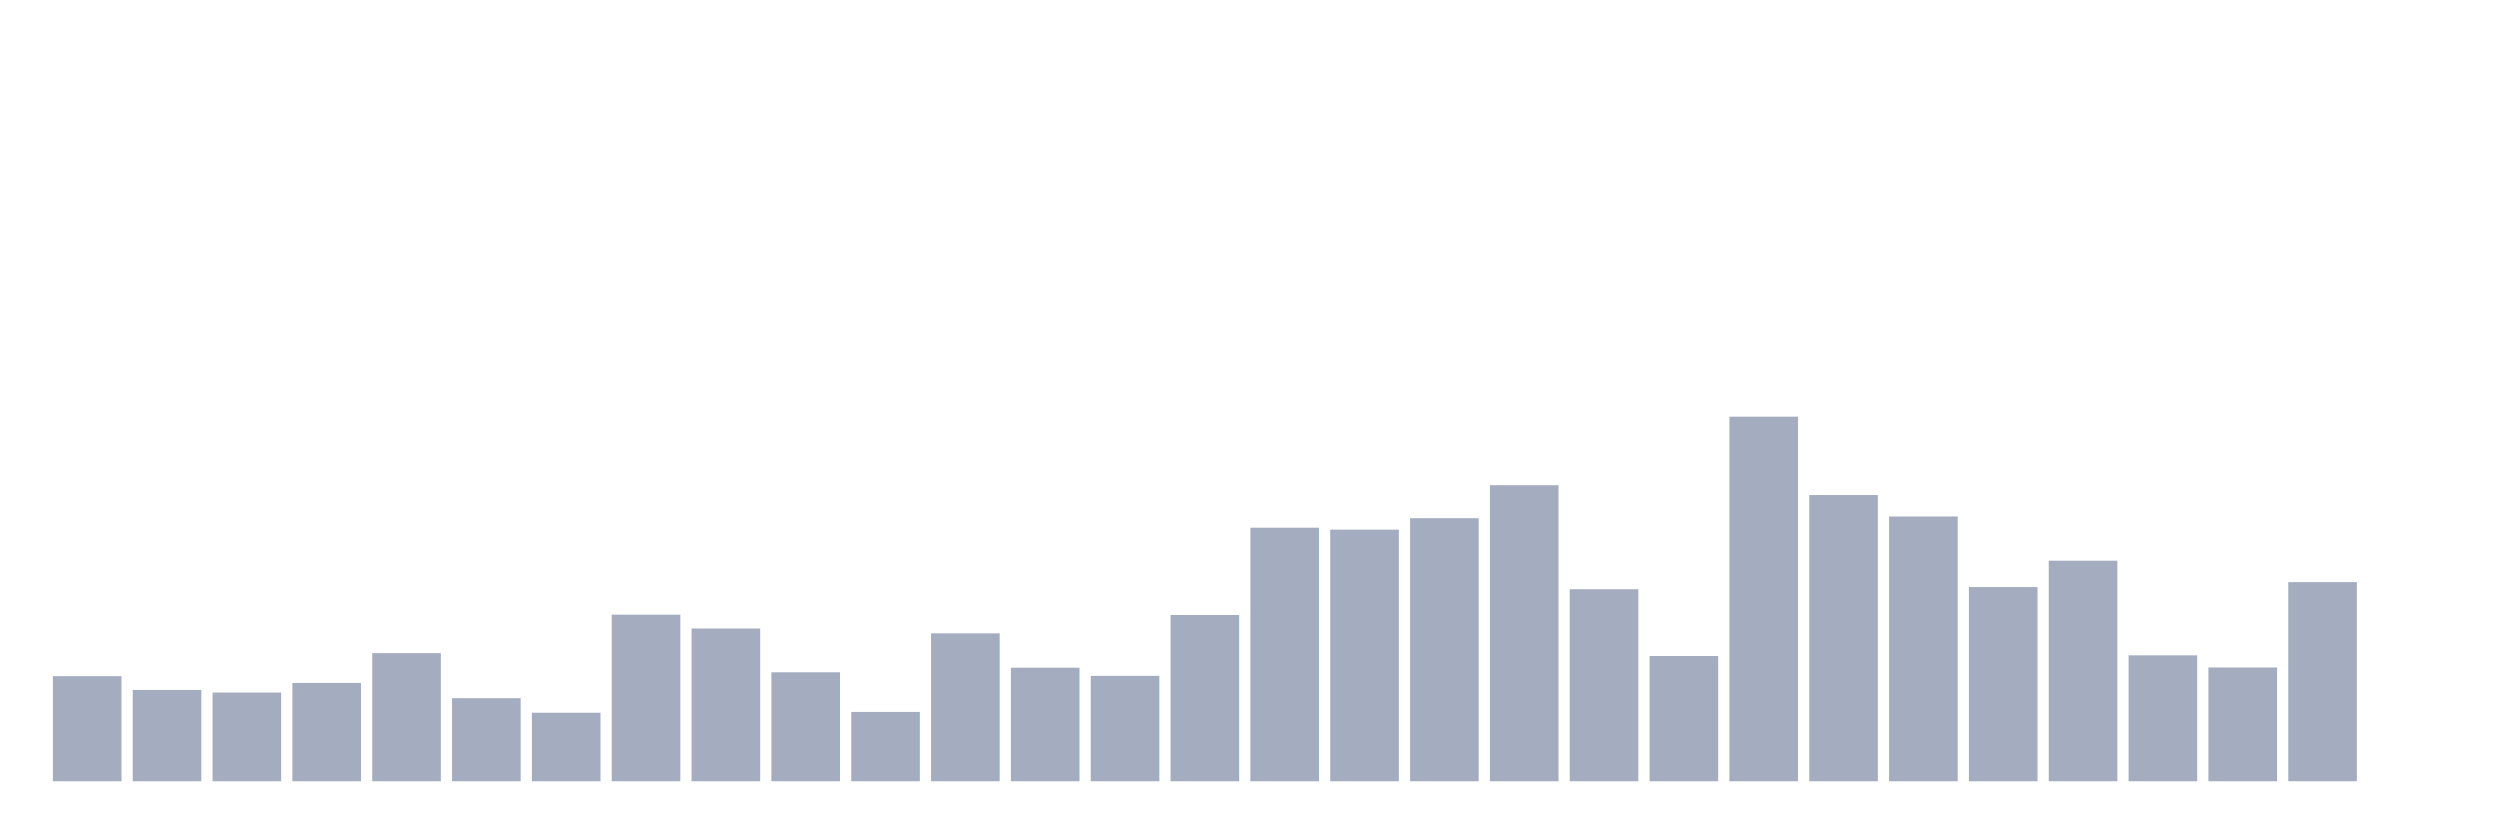 <svg xmlns="http://www.w3.org/2000/svg" viewBox="0 0 480 160"><g transform="translate(10,10)"><rect class="bar" x="0.153" width="13.175" y="119.827" height="20.173" fill="rgb(164,173,192)"></rect><rect class="bar" x="15.482" width="13.175" y="122.467" height="17.533" fill="rgb(164,173,192)"></rect><rect class="bar" x="30.81" width="13.175" y="122.973" height="17.027" fill="rgb(164,173,192)"></rect><rect class="bar" x="46.138" width="13.175" y="121.125" height="18.875" fill="rgb(164,173,192)"></rect><rect class="bar" x="61.466" width="13.175" y="115.405" height="24.595" fill="rgb(164,173,192)"></rect><rect class="bar" x="76.794" width="13.175" y="124.051" height="15.949" fill="rgb(164,173,192)"></rect><rect class="bar" x="92.123" width="13.175" y="126.845" height="13.155" fill="rgb(164,173,192)"></rect><rect class="bar" x="107.451" width="13.175" y="108.014" height="31.986" fill="rgb(164,173,192)"></rect><rect class="bar" x="122.779" width="13.175" y="110.676" height="29.324" fill="rgb(164,173,192)"></rect><rect class="bar" x="138.107" width="13.175" y="119.079" height="20.921" fill="rgb(164,173,192)"></rect><rect class="bar" x="153.436" width="13.175" y="126.691" height="13.309" fill="rgb(164,173,192)"></rect><rect class="bar" x="168.764" width="13.175" y="111.6" height="28.4" fill="rgb(164,173,192)"></rect><rect class="bar" x="184.092" width="13.175" y="118.199" height="21.801" fill="rgb(164,173,192)"></rect><rect class="bar" x="199.42" width="13.175" y="119.761" height="20.239" fill="rgb(164,173,192)"></rect><rect class="bar" x="214.748" width="13.175" y="108.08" height="31.92" fill="rgb(164,173,192)"></rect><rect class="bar" x="230.077" width="13.175" y="91.317" height="48.683" fill="rgb(164,173,192)"></rect><rect class="bar" x="245.405" width="13.175" y="91.691" height="48.309" fill="rgb(164,173,192)"></rect><rect class="bar" x="260.733" width="13.175" y="89.491" height="50.509" fill="rgb(164,173,192)"></rect><rect class="bar" x="276.061" width="13.175" y="83.155" height="56.845" fill="rgb(164,173,192)"></rect><rect class="bar" x="291.39" width="13.175" y="103.13" height="36.87" fill="rgb(164,173,192)"></rect><rect class="bar" x="306.718" width="13.175" y="115.955" height="24.045" fill="rgb(164,173,192)"></rect><rect class="bar" x="322.046" width="13.175" y="70" height="70" fill="rgb(164,173,192)"></rect><rect class="bar" x="337.374" width="13.175" y="85.047" height="54.953" fill="rgb(164,173,192)"></rect><rect class="bar" x="352.702" width="13.175" y="89.161" height="50.839" fill="rgb(164,173,192)"></rect><rect class="bar" x="368.031" width="13.175" y="102.712" height="37.288" fill="rgb(164,173,192)"></rect><rect class="bar" x="383.359" width="13.175" y="97.652" height="42.348" fill="rgb(164,173,192)"></rect><rect class="bar" x="398.687" width="13.175" y="115.823" height="24.177" fill="rgb(164,173,192)"></rect><rect class="bar" x="414.015" width="13.175" y="118.155" height="21.845" fill="rgb(164,173,192)"></rect><rect class="bar" x="429.344" width="13.175" y="101.766" height="38.234" fill="rgb(164,173,192)"></rect><rect class="bar" x="444.672" width="13.175" y="140" height="0" fill="rgb(164,173,192)"></rect></g></svg>